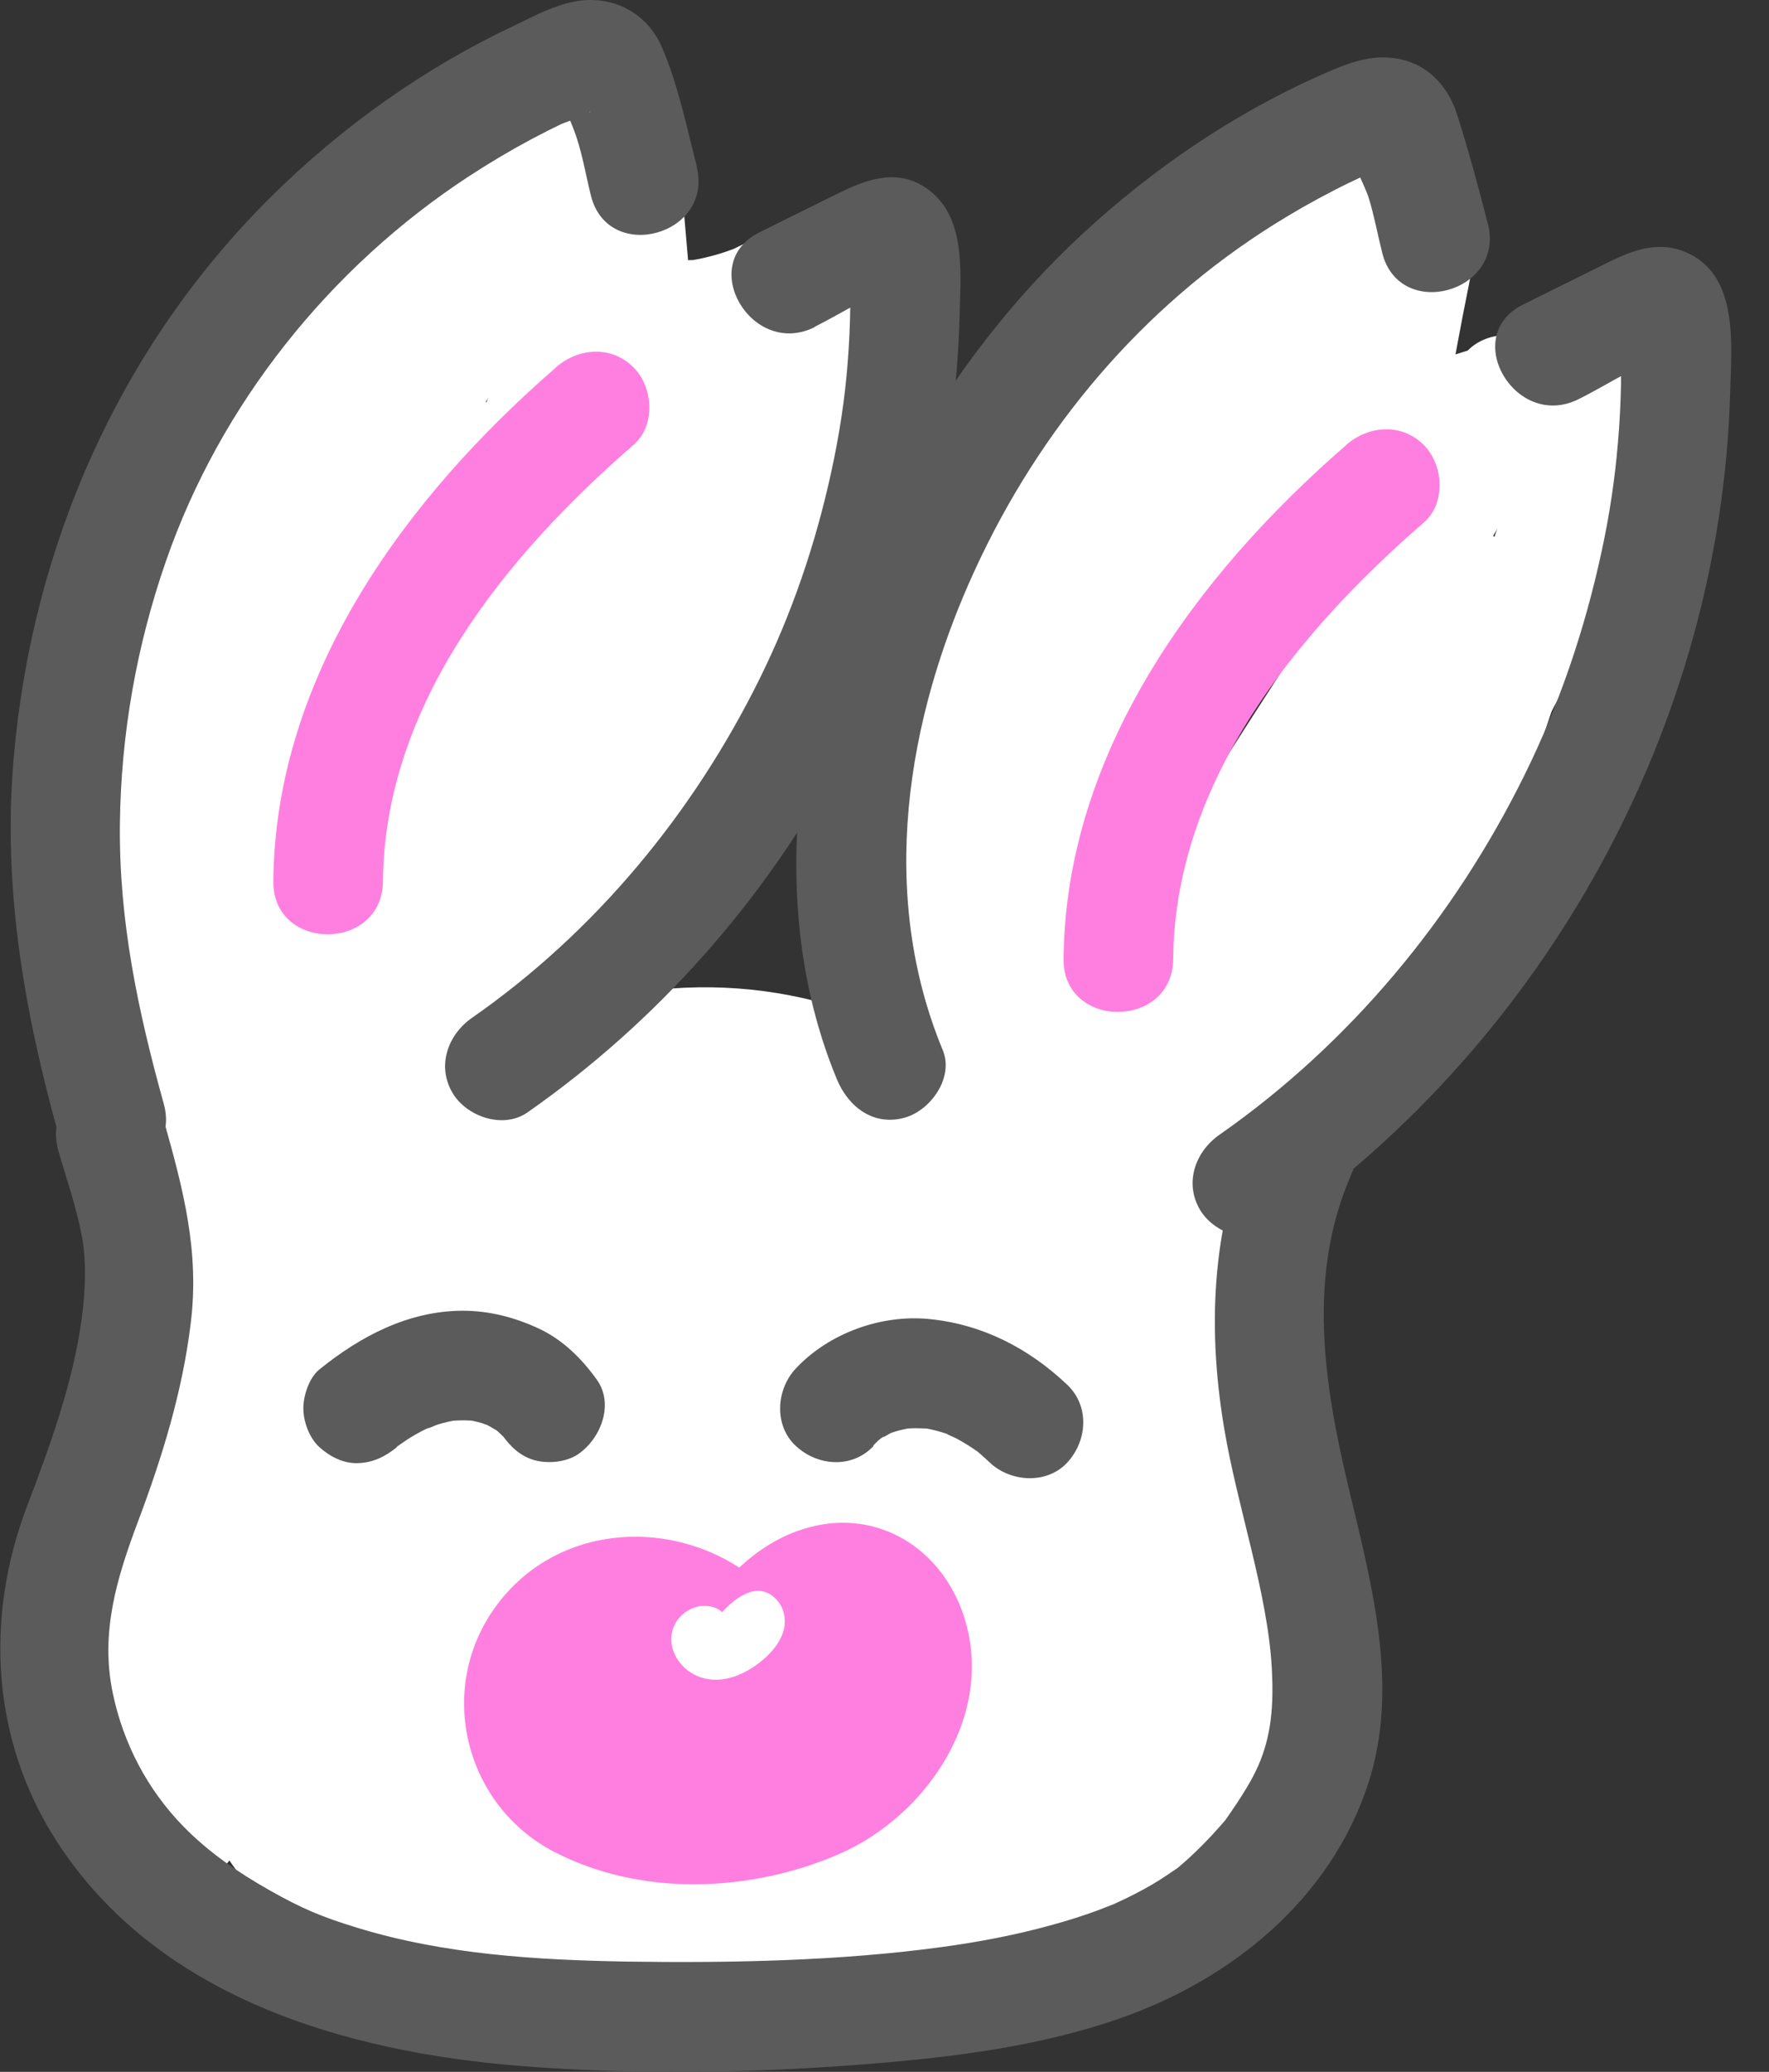 <svg width="41" height="48" viewBox="0 0 41 48" fill="none" xmlns="http://www.w3.org/2000/svg">
<rect x="0" y="0" width="41" height="48" fill="#333333" stroke="none"/>
<g clip-path="url(#clip0_216_611)">
<path d="M11.827 3.119C10.207 3.297 9.099 4.318 8.317 5.7C7.494 7.153 6.909 8.799 6.361 10.374C5.187 13.763 4.466 17.289 4.151 20.86L4.522 19.961L4.603 19.895L5.243 19.722C5.573 19.88 5.644 19.895 5.456 19.768L5.914 20.225L5.995 20.561L5.822 21.201L5.761 21.287L5.202 21.612L4.247 21.023C4.354 21.704 5.202 22.075 5.812 21.912C6.533 21.714 6.803 21.028 6.701 20.347C6.508 19.118 4.837 18.706 3.973 19.494C3.013 20.367 3.516 21.861 4.689 22.207C5.268 22.379 5.919 22.207 6.325 21.759C6.782 21.267 6.721 20.561 6.787 19.931C6.909 18.803 7.087 17.685 7.311 16.572C7.768 14.281 8.418 12.025 9.257 9.846C9.627 8.881 10.003 7.89 10.517 6.991C10.791 6.508 11.243 5.731 11.837 5.665C12.518 5.589 13.107 5.136 13.107 4.395C13.107 3.765 12.523 3.048 11.837 3.124L11.827 3.119Z" fill="white"/>
<path d="M12.909 4.415H12.986C13.407 4.446 13.89 4.166 14.083 3.79C14.276 3.414 14.378 3.028 14.22 2.637C13.992 2.068 13.611 1.758 12.996 1.702C12.132 1.631 11.309 2.454 10.679 2.952C10.049 3.45 9.455 3.983 8.896 4.557C7.793 5.69 6.818 6.965 6.005 8.322C4.349 11.086 3.353 14.215 3.074 17.421C2.916 19.255 3.043 21.099 3.394 22.908C3.526 23.584 4.329 23.965 4.959 23.797C5.66 23.604 5.98 22.908 5.848 22.232C5.177 18.818 5.634 15.216 6.97 12.015C7.626 10.445 8.515 8.921 9.592 7.6C10.669 6.28 11.98 4.827 13.489 4.064L12.848 4.237L12.996 4.247L11.771 3.313L11.807 3.399L11.934 2.418L11.888 2.505L12.986 1.875H12.909C11.279 1.773 11.284 4.313 12.909 4.41V4.415Z" fill="white"/>
<path d="M12.356 3.374C7.605 9.338 4.374 16.43 3.135 23.965C3.023 24.64 3.312 25.331 4.024 25.529C4.633 25.697 5.472 25.321 5.588 24.64C6.752 17.558 9.678 10.791 14.154 5.167C14.581 4.629 14.677 3.892 14.154 3.369C13.712 2.927 12.787 2.83 12.356 3.369V3.374Z" fill="white"/>
<path d="M8.962 5.777C7.26 4.151 5.268 6.869 4.623 8.266C3.765 10.115 3.236 12.152 2.82 14.144C1.941 18.346 1.814 22.735 3.074 26.876C3.546 28.435 6 27.77 5.522 26.2C4.527 22.923 4.466 19.448 5.03 16.085C5.314 14.393 5.736 12.727 6.254 11.091C6.457 10.445 6.671 9.805 6.981 9.201C7.133 8.906 7.301 8.611 7.509 8.352C7.626 8.21 7.788 8.093 7.895 7.946C8.108 7.651 8.276 7.966 7.631 7.814L7.072 7.489L7.163 7.575C8.347 8.703 10.146 6.909 8.962 5.777Z" fill="white"/>
<path d="M16.913 6.249C11.568 8.525 7.611 12.955 3.566 16.964C2.403 18.117 4.202 19.915 5.365 18.762C9.267 14.891 13.036 10.644 18.198 8.444C18.828 8.174 18.97 7.245 18.655 6.706C18.274 6.051 17.553 5.98 16.918 6.249H16.913Z" fill="white"/>
<path d="M12.94 4.806C10.943 10.212 8.952 15.617 6.955 21.023C6.716 21.668 7.219 22.415 7.844 22.588C8.555 22.781 9.17 22.349 9.409 21.699C11.406 16.293 13.397 10.888 15.394 5.482C15.633 4.837 15.13 4.09 14.505 3.917C13.793 3.724 13.179 4.156 12.94 4.806Z" fill="white"/>
<path d="M9.81 9.882C8.459 12.788 7.29 15.785 6.351 18.854C5.898 20.337 5.497 21.831 5.152 23.345C4.776 24.991 4.517 26.622 4.847 28.298C4.979 28.974 5.782 29.355 6.412 29.187C7.113 28.994 7.433 28.298 7.301 27.622C7.031 26.266 7.402 24.869 7.712 23.558C8.053 22.131 8.439 20.708 8.87 19.306C9.729 16.527 10.776 13.809 12 11.167C12.29 10.547 12.173 9.8 11.543 9.429C10.994 9.109 10.095 9.262 9.805 9.887L9.81 9.882Z" fill="white"/>
<path d="M20.012 7.052C19.534 6.148 18.386 6.142 17.66 6.722C17.02 7.23 16.451 7.86 15.897 8.454C14.799 9.638 13.783 10.903 12.859 12.229C11.009 14.881 9.572 17.802 8.55 20.866C8.032 22.42 10.481 23.086 10.999 21.541C11.832 19.047 12.98 16.679 14.408 14.469C15.094 13.412 15.836 12.396 16.649 11.431C17.075 10.923 17.522 10.425 17.985 9.943C18.229 9.689 18.473 9.44 18.721 9.196C18.818 9.099 18.935 9.008 19.026 8.901C19.301 8.581 18.904 8.83 19.118 8.8H18.442L18.533 8.83L17.776 8.246L17.822 8.332C18.589 9.775 20.779 8.495 20.017 7.052H20.012Z" fill="white"/>
<path d="M17.482 7.839C17.873 9.744 17.258 11.924 16.659 13.732C16.059 15.541 15.267 17.091 14.261 18.605C12.229 21.678 9.394 24.152 6.091 25.768C5.477 26.068 5.309 26.947 5.634 27.506C6 28.136 6.752 28.263 7.372 27.963C13.199 25.113 17.67 19.656 19.407 13.418C19.966 11.406 20.352 9.241 19.925 7.169C19.788 6.498 18.991 6.107 18.361 6.28C17.66 6.473 17.334 7.169 17.472 7.844L17.482 7.839Z" fill="white"/>
<path d="M15.373 9.826C12.975 11.711 11.634 14.611 10.201 17.223C8.52 20.286 6.838 23.345 5.157 26.408C4.369 27.841 6.564 29.126 7.351 27.689C8.992 24.701 10.633 21.709 12.274 18.722C13.646 16.222 14.881 13.423 17.172 11.619C17.71 11.192 17.614 10.268 17.172 9.821C16.638 9.287 15.917 9.394 15.373 9.821V9.826Z" fill="white"/>
<path d="M16.796 9.485C13.026 14.52 11.573 20.998 7.326 25.702H9.124L9.251 25.88V26.556L9.272 26.408C9.373 25.733 9.099 25.042 8.383 24.844C7.783 24.681 6.925 25.047 6.818 25.733C6.711 26.419 6.808 26.998 7.321 27.501C7.793 27.963 8.652 28.014 9.119 27.501C13.534 22.608 15.074 15.988 18.986 10.771C19.397 10.222 19.072 9.353 18.528 9.033C17.878 8.652 17.202 8.937 16.791 9.49L16.796 9.485Z" fill="white"/>
<path d="M11.853 10.974C9.622 14.215 8.027 17.893 7.179 21.729C7.031 22.4 7.382 23.101 8.068 23.294C8.703 23.467 9.48 23.081 9.633 22.405C10.44 18.757 11.934 15.333 14.053 12.254C14.444 11.69 14.159 10.847 13.595 10.517C12.965 10.151 12.249 10.405 11.858 10.974H11.853Z" fill="white"/>
<path d="M30.772 3.211C24.041 6.381 19.692 13.433 19.87 20.866C19.925 23.121 20.367 25.372 21.206 27.47C21.46 28.105 22.054 28.552 22.77 28.359C23.375 28.192 23.914 27.44 23.66 26.794C21.993 22.623 21.942 17.792 23.837 13.677C25.519 10.029 28.43 7.118 32.063 5.406C32.682 5.111 32.845 4.222 32.52 3.668C32.149 3.033 31.407 2.921 30.782 3.211H30.772Z" fill="white"/>
<path d="M29.812 4.745C26.865 8.373 24.346 12.33 22.41 16.588C20.474 20.845 19.097 25.58 20.367 30.219C20.799 31.794 23.248 31.123 22.816 29.543C21.699 25.448 23.06 21.175 24.793 17.457C26.525 13.738 28.898 9.877 31.605 6.539C32.037 6.005 32.124 5.264 31.605 4.74C31.158 4.293 30.244 4.207 29.807 4.74L29.812 4.745Z" fill="white"/>
<path d="M30.569 4.943L30.493 4.933L31.59 5.563L31.56 5.507L31.732 6.148L31.743 6.071L31.57 6.711L31.473 6.818L30.915 7.143L30.991 7.113H30.315L30.401 7.133L29.843 6.808L29.934 6.905L29.609 6.346C29.649 6.071 29.649 6.005 29.609 6.163C29.583 6.264 29.548 6.366 29.512 6.463C29.436 6.691 29.36 6.92 29.279 7.148C29.152 7.529 29.02 7.91 28.887 8.291C28.598 9.13 28.298 9.963 27.998 10.791C27.378 12.493 26.733 14.185 26.058 15.861C24.737 19.159 23.304 22.41 21.78 25.616C21.485 26.236 21.607 26.988 22.237 27.353C22.791 27.678 23.68 27.521 23.975 26.896C26.058 22.512 27.968 18.041 29.69 13.499C30.117 12.371 30.533 11.238 30.94 10.1C31.346 8.962 31.814 7.89 32.083 6.762C32.378 5.518 31.28 4.039 29.944 4.816C29.492 5.081 29.197 5.619 29.207 6.137C29.218 6.955 29.843 7.377 30.584 7.468C31.265 7.555 31.854 6.823 31.854 6.198C31.854 5.441 31.27 5.015 30.584 4.928L30.569 4.943Z" fill="white"/>
<path d="M29.832 5.792C25.748 12.701 22.628 20.174 20.601 27.937C20.19 29.522 22.638 30.193 23.05 28.613C25.026 21.048 28.044 13.804 32.027 7.072C32.86 5.66 30.666 4.384 29.832 5.792Z" fill="white"/>
<path d="M25.057 8.774C22.684 12.788 21.434 17.401 21.47 22.065C21.48 23.701 24.02 23.701 24.01 22.065C23.98 17.838 25.097 13.697 27.246 10.054C28.08 8.642 25.885 7.367 25.052 8.774H25.057Z" fill="white"/>
<path d="M30.798 7.062C30.996 7.809 31.158 8.561 31.29 9.318C31.321 9.495 31.351 9.673 31.377 9.856C31.392 9.948 31.402 10.034 31.417 10.125C31.392 9.943 31.428 10.227 31.433 10.258C31.483 10.689 31.524 11.116 31.585 11.548C31.793 13.037 32.581 14.576 34.161 14.962C34.806 15.12 35.568 14.759 35.726 14.073C35.883 13.387 35.528 12.681 34.837 12.508C34.77 12.493 34.71 12.478 34.644 12.457C34.796 12.523 34.806 12.528 34.679 12.462C34.623 12.432 34.567 12.391 34.511 12.356C34.638 12.452 34.649 12.452 34.542 12.356C34.496 12.31 34.45 12.259 34.405 12.208C34.486 12.32 34.501 12.341 34.45 12.264C34.395 12.163 34.328 12.061 34.273 11.96C34.217 11.838 34.217 11.838 34.273 11.96C34.242 11.883 34.217 11.802 34.196 11.721C34.151 11.563 34.115 11.401 34.085 11.233C34.075 11.182 34.024 10.832 34.059 11.075C34.039 10.908 34.024 10.74 34.003 10.578C33.846 9.16 33.607 7.758 33.241 6.381C33.074 5.741 32.327 5.284 31.677 5.492C31.026 5.7 30.61 6.366 30.788 7.057L30.798 7.062Z" fill="white"/>
<path d="M31.651 5.634C31.382 6.96 31.138 8.286 30.92 9.623C30.864 9.968 30.864 10.288 31.047 10.603C31.199 10.867 31.504 11.116 31.804 11.187C32.129 11.264 32.495 11.243 32.784 11.06C33.043 10.893 33.312 10.623 33.368 10.303C33.587 8.972 33.831 7.641 34.1 6.315C34.166 5.98 34.151 5.64 33.973 5.335C33.821 5.071 33.516 4.822 33.216 4.75C32.586 4.608 31.793 4.944 31.651 5.64V5.634Z" fill="white"/>
<path d="M33.373 10.959C34.786 10.578 36.168 10.105 37.514 9.541C37.834 9.409 38.088 9.272 38.271 8.957C38.428 8.683 38.5 8.281 38.398 7.976C38.296 7.672 38.108 7.372 37.814 7.22C37.519 7.067 37.143 6.96 36.833 7.093C35.487 7.656 34.105 8.129 32.693 8.51C32.053 8.683 31.595 9.424 31.804 10.075C32.012 10.725 32.677 11.147 33.368 10.964L33.373 10.959Z" fill="white"/>
<path d="M36.122 7.992C35.38 10.217 34.633 12.442 33.892 14.667L32.779 18.005C32.591 18.564 32.408 19.118 32.22 19.677C32.174 19.809 32.139 19.956 32.088 20.083C32.002 20.291 31.768 20.424 32.093 20.291C31.458 20.55 31.011 21.135 31.204 21.856C31.367 22.456 32.129 23.004 32.769 22.745C33.978 22.247 34.354 21.287 34.745 20.119L36.02 16.303L38.571 8.672C39.089 7.118 36.635 6.452 36.122 7.997V7.992Z" fill="white"/>
<path d="M35.995 9.18C35.319 12.356 33.932 15.277 32.088 17.944C31.174 19.27 30.142 20.51 29.045 21.688C28.506 22.268 27.948 22.831 27.373 23.38C27.074 23.665 26.774 23.949 26.469 24.224C26.317 24.361 26.164 24.498 26.012 24.635C25.936 24.701 25.859 24.772 25.783 24.838C25.58 24.996 25.575 25.016 25.763 24.899L26.743 25.026L26.667 24.965L27.252 25.722L27.231 25.626L26.906 26.86L26.962 26.799C28.039 25.58 26.251 23.776 25.163 25.001C24.076 26.225 25.443 27.988 26.891 27.186C27.704 26.738 28.44 25.87 29.106 25.235C30.589 23.817 31.966 22.293 33.221 20.667C35.69 17.467 37.605 13.814 38.454 9.841C38.794 8.246 36.346 7.565 36.005 9.165L35.995 9.18Z" fill="white"/>
<path d="M33.841 8.383C31.123 14.301 26.591 19.199 24.33 25.351C24.091 25.997 24.594 26.743 25.219 26.916C25.925 27.109 26.545 26.677 26.784 26.027C28.959 20.103 33.414 15.368 36.036 9.663C36.32 9.038 36.213 8.296 35.578 7.925C35.03 7.605 34.13 7.753 33.841 8.383Z" fill="white"/>
<path d="M33.099 13.057C29.929 16.496 27.287 20.398 25.311 24.635C25.021 25.255 25.138 26.002 25.768 26.373C26.317 26.693 27.216 26.54 27.506 25.916C29.39 21.866 31.87 18.132 34.898 14.85C36.005 13.651 34.212 11.848 33.099 13.052V13.057Z" fill="white"/>
<path d="M30.864 21.556C26.215 24.148 23.141 28.979 22.613 34.248C22.542 34.933 23.248 35.518 23.883 35.518C24.625 35.518 25.082 34.933 25.153 34.248C25.595 29.873 28.328 25.875 32.149 23.751C33.577 22.954 32.296 20.759 30.869 21.556H30.864Z" fill="white"/>
<path d="M15.282 29.401L15.252 29.36L14.261 28.075C13.687 27.455 13.006 27.018 12.219 26.764C11.025 26.261 9.338 25.941 8.083 26.444C7.021 26.87 6.025 27.221 5.213 28.105C4.466 28.918 3.826 29.893 3.561 30.97C2.891 33.775 4.024 36.625 6.478 38.144C7.468 38.754 8.743 39.13 9.912 39.063C10.633 39.023 11.365 38.876 12.071 38.749C12.625 38.652 13.179 38.566 13.738 38.484L12.051 38.713C15.399 38.266 18.777 38.215 22.13 38.571C23.649 38.728 25.585 37.748 26.622 36.711C27.724 35.609 28.552 33.8 28.481 32.22C28.41 30.64 27.866 28.872 26.622 27.729L25.336 26.738C24.346 26.164 23.279 25.875 22.13 25.87C17.477 25.382 12.818 25.727 8.225 26.586L9.912 26.357H9.78C10.847 26.652 11.919 26.942 12.986 27.231L12.889 27.17L15.805 34.344L15.82 34.278L11.385 38.713L11.451 38.688C9.058 37.717 6.671 36.742 4.278 35.771L4.308 35.812C4.71 36.554 5.253 37.148 5.944 37.595C6.559 38.154 7.275 38.535 8.103 38.733C9.622 39.15 11.649 38.962 12.996 38.093C14.342 37.224 15.546 35.919 15.912 34.298C16.278 32.677 16.283 30.732 15.272 29.406L15.282 29.401Z" fill="white"/>
<path d="M9.81 28.491C8.591 28.71 7.224 29.558 6.351 30.422C5.771 30.996 5.202 31.717 4.857 32.464C4.095 34.12 3.663 35.761 3.724 37.611C3.785 39.46 4.171 41.396 5.223 42.965C6.843 45.399 9.246 46.862 12.208 47.004C13.712 47.075 15.307 46.639 16.755 46.232C18.203 45.826 19.59 45.277 20.931 44.632C21.328 44.439 21.694 44.215 22.049 43.956C22.725 43.463 23.446 42.965 24.01 42.33C25.575 40.567 26.571 38.474 26.54 36.076C26.515 34.054 25.621 32.312 24.036 31.087C22.572 29.954 20.332 29.233 18.498 29.949C16.821 30.605 15.241 31.367 14.027 32.754C12.447 34.552 11.533 36.534 11.339 38.937C11.025 42.93 14.246 46.425 18 47.253C21.754 48.081 25.605 47.223 28.42 44.82C30.508 43.036 31.306 39.983 30.579 37.367C30.081 35.558 28.882 34.4 27.765 32.987L28.755 34.273C28.608 34.059 28.481 33.846 28.374 33.612L29.014 35.131C28.892 34.832 28.806 34.532 28.75 34.212L28.979 35.898C28.938 35.578 28.933 35.269 28.959 34.943L28.73 36.63C28.776 36.31 28.852 36.01 28.969 35.706L28.328 37.224C28.842 36.076 29.558 35.004 29.802 33.755C29.97 32.886 30.122 32.022 30.025 31.148C29.949 30.457 29.893 29.731 29.7 29.06C29.507 28.39 29.187 27.79 28.908 27.165L27.917 25.88L26.632 24.889C25.397 24.168 23.985 23.949 22.583 24.137C20.047 24.478 18.071 26.246 17.304 28.684C17.187 29.06 17.07 29.436 16.948 29.812C16.466 31.352 16.786 33.333 17.588 34.705C18.391 36.076 19.87 37.28 21.384 37.621C23.009 37.992 24.833 37.91 26.276 36.981C27.719 36.051 28.679 34.816 29.192 33.186C29.309 32.81 29.426 32.434 29.548 32.058C25.677 32.566 21.81 33.069 17.939 33.577L18.02 33.765L17.38 32.246C17.451 32.444 17.502 32.632 17.548 32.835L17.319 31.148C17.355 31.428 17.36 31.687 17.34 31.966L17.568 30.28C17.527 30.554 17.456 30.808 17.355 31.067L17.995 29.548C17.527 30.569 16.964 31.519 16.618 32.606C16.384 33.348 16.313 34.186 16.252 34.949C16.227 35.274 16.237 35.578 16.273 35.904C16.461 37.57 16.72 38.881 17.578 40.369C18.132 41.33 18.935 42.102 19.626 42.95L18.635 41.665C18.742 41.812 18.828 41.949 18.909 42.107L18.269 40.588C18.315 40.689 18.346 40.796 18.361 40.903L18.132 39.216C18.147 39.328 18.147 39.44 18.127 39.551L18.356 37.865L18.31 38.022L18.95 36.503C18.915 36.605 18.859 36.696 18.798 36.782L19.788 35.497C19.677 35.629 19.565 35.731 19.428 35.838L20.713 34.847C20.52 34.974 20.322 35.075 20.113 35.172L21.633 34.532C21.058 34.761 20.474 34.918 19.864 35.014L21.551 34.786C21.008 34.852 20.469 34.882 19.925 34.822L21.612 35.05C21.282 34.999 20.972 34.923 20.662 34.801L22.181 35.441C21.937 35.335 21.714 35.208 21.506 35.05L22.791 36.041C22.674 35.939 22.578 35.838 22.476 35.721L23.467 37.006C23.38 36.879 23.309 36.762 23.248 36.62L23.888 38.139C23.853 38.042 23.822 37.946 23.807 37.844L24.036 39.531C24.015 39.323 24.015 39.15 24.036 38.942L23.807 40.628C23.858 40.369 23.934 40.13 24.036 39.882L23.395 41.401C23.533 41.116 23.685 40.852 23.873 40.598L22.882 41.883C23.121 41.589 23.38 41.33 23.68 41.101L22.395 42.092C22.654 41.909 22.918 41.756 23.207 41.629L21.688 42.269L21.861 42.203L13.824 36.081C13.829 36.198 13.824 36.32 13.814 36.437L14.042 34.75C14.007 34.984 13.946 35.197 13.859 35.416L14.5 33.897C14.398 34.11 14.276 34.308 14.134 34.501L15.124 33.216C14.891 33.506 14.627 33.755 14.337 33.988L15.622 32.998C15.14 33.353 14.627 33.628 14.078 33.871L15.597 33.231C14.18 33.826 12.61 34.324 11.085 34.537L12.772 34.308C12.533 34.329 12.32 34.329 12.086 34.308L13.773 34.537C13.636 34.517 13.504 34.481 13.377 34.435L14.896 35.075C14.723 34.999 14.576 34.918 14.418 34.816L15.704 35.807C15.511 35.65 15.343 35.482 15.191 35.289L16.181 36.574C16.039 36.366 15.927 36.158 15.826 35.929L16.466 37.448C16.364 37.169 16.298 36.894 16.247 36.6L16.476 38.286C16.41 37.743 16.4 37.194 16.456 36.645L16.227 38.332C16.273 38.002 16.344 37.687 16.461 37.372L15.82 38.891C15.907 38.698 15.998 38.52 16.12 38.347L15.13 39.633C15.231 39.516 15.323 39.424 15.444 39.328L14.159 40.319C14.241 40.263 14.322 40.217 14.413 40.181L12.894 40.822C12.991 40.786 13.087 40.761 13.184 40.75C14.667 40.486 16.247 39.084 16.979 37.834C17.776 36.473 18.112 34.466 17.619 32.942C17.126 31.418 16.171 29.924 14.703 29.147L13.184 28.506C12.056 28.202 10.933 28.202 9.805 28.506L9.81 28.491Z" fill="white"/>
<path d="M6.036 24.595L5.492 24.417C4.959 24.244 4.334 24.528 4.059 25.001C3.272 26.352 3.231 27.871 3.312 29.39C3.353 30.163 3.419 30.945 3.333 31.712C3.246 32.479 2.992 33.252 2.728 33.978C2.185 35.472 1.316 36.95 1.372 38.586C1.428 40.222 2.261 41.685 3.216 42.981C3.622 43.529 4.318 43.809 4.953 43.438C5.497 43.118 5.817 42.254 5.411 41.7C4.689 40.72 3.826 39.551 3.912 38.266C3.958 37.585 4.268 36.92 4.522 36.29C4.806 35.599 5.091 34.913 5.329 34.207C5.797 32.804 5.954 31.387 5.878 29.914C5.817 28.71 5.614 27.368 6.249 26.281L4.816 26.865L5.36 27.043C6.92 27.546 7.585 25.092 6.036 24.595Z" fill="white"/>
<path d="M8.749 23.954C8.55 26.048 8.672 28.125 9.246 30.153C9.424 30.793 10.151 31.25 10.811 31.042C11.472 30.833 11.893 30.163 11.7 29.477C11.568 29.009 11.456 28.537 11.37 28.059C11.35 27.948 11.329 27.841 11.314 27.729C11.304 27.653 11.294 27.582 11.284 27.506C11.304 27.638 11.304 27.658 11.294 27.567C11.268 27.323 11.243 27.084 11.223 26.84C11.157 25.875 11.202 24.915 11.294 23.949C11.355 23.284 10.664 22.649 10.024 22.679C9.282 22.715 8.82 23.238 8.754 23.949L8.749 23.954Z" fill="white"/>
<path d="M13.29 4.679C13.397 5.888 13.499 7.103 13.605 8.312C13.636 8.652 13.727 8.962 13.976 9.211C14.195 9.429 14.56 9.597 14.876 9.582C15.191 9.567 15.546 9.46 15.775 9.211C15.993 8.977 16.176 8.647 16.146 8.312C16.039 7.103 15.937 5.888 15.831 4.679C15.8 4.339 15.709 4.029 15.46 3.78C15.241 3.562 14.876 3.394 14.56 3.409C14.246 3.424 13.89 3.531 13.661 3.78C13.443 4.014 13.26 4.344 13.29 4.679Z" fill="white"/>
<path d="M16.075 8.566C16.491 8.52 16.908 8.459 17.309 8.342C17.71 8.225 18.091 8.063 18.462 7.875C18.61 7.794 18.732 7.687 18.818 7.55C18.93 7.428 19.006 7.285 19.047 7.118C19.097 6.95 19.108 6.783 19.067 6.61C19.057 6.442 19.011 6.285 18.915 6.137C18.742 5.868 18.478 5.629 18.157 5.553L17.822 5.507C17.594 5.507 17.38 5.568 17.182 5.68C17.07 5.736 16.953 5.792 16.837 5.838L17.141 5.711C16.735 5.883 16.303 5.995 15.866 6.056L16.201 6.01C16.161 6.015 16.12 6.02 16.075 6.026C15.902 6.02 15.734 6.056 15.587 6.137C15.429 6.188 15.292 6.274 15.18 6.401C15.058 6.518 14.967 6.65 14.916 6.808C14.835 6.96 14.799 7.123 14.804 7.296C14.82 7.626 14.926 7.966 15.175 8.195L15.434 8.393C15.633 8.51 15.846 8.566 16.075 8.566Z" fill="white"/>
<path d="M9.455 25.402C10.024 27.221 10.74 29.091 12.432 30.158C12.996 30.513 13.854 30.295 14.169 29.7C14.5 29.075 14.317 28.344 13.712 27.963C13.611 27.902 13.514 27.831 13.422 27.76L13.682 27.958C13.407 27.739 13.163 27.49 12.95 27.216L13.148 27.475C12.813 27.028 12.559 26.535 12.34 26.022L12.467 26.327C12.249 25.804 12.076 25.27 11.909 24.727C11.71 24.091 11.014 23.624 10.344 23.837C9.673 24.051 9.246 24.721 9.455 25.402Z" fill="white"/>
<path d="M13.6 27.378C13.738 27.318 13.748 27.312 13.626 27.363C13.702 27.333 13.773 27.307 13.849 27.277C13.981 27.231 14.114 27.186 14.246 27.145C14.53 27.058 14.82 26.982 15.114 26.926C15.231 26.906 15.348 26.886 15.465 26.865C15.191 26.906 15.673 26.845 15.719 26.845C15.998 26.825 16.278 26.815 16.552 26.82C16.826 26.825 17.111 26.845 17.385 26.876C17.111 26.845 17.588 26.911 17.639 26.921C17.756 26.942 17.873 26.967 17.99 26.997C18.259 27.064 18.528 27.14 18.793 27.231C18.833 27.247 19.275 27.414 19.047 27.318C19.194 27.378 19.336 27.45 19.478 27.521C20.073 27.816 20.881 27.699 21.216 27.064C21.521 26.489 21.394 25.641 20.759 25.326C18.081 24 15.033 23.97 12.31 25.179C11.7 25.448 11.512 26.383 11.853 26.916C12.259 27.546 12.94 27.663 13.59 27.373L13.6 27.378Z" fill="white"/>
<path d="M30.594 7.733C29.451 8.708 28.623 10.1 28.288 11.558C28.212 11.888 28.242 12.239 28.415 12.539C28.567 12.803 28.872 13.052 29.172 13.123C29.817 13.27 30.574 12.93 30.737 12.234C30.813 11.893 30.92 11.558 31.057 11.233L30.93 11.538C31.138 11.055 31.402 10.598 31.722 10.181L31.524 10.441C31.783 10.11 32.073 9.805 32.393 9.531C32.627 9.328 32.764 8.932 32.764 8.632C32.764 8.332 32.627 7.946 32.393 7.733C32.159 7.519 31.834 7.347 31.494 7.362C31.153 7.377 30.864 7.504 30.594 7.733Z" fill="white"/>
<path d="M13.26 26.007C13.402 25.946 13.422 25.936 13.326 25.976C13.407 25.946 13.494 25.91 13.575 25.88C13.743 25.819 13.91 25.763 14.083 25.712C14.383 25.626 14.688 25.555 14.992 25.499C15.079 25.484 15.165 25.468 15.257 25.453C15.14 25.468 15.16 25.468 15.318 25.448C15.495 25.433 15.673 25.418 15.851 25.407C16.161 25.392 16.476 25.392 16.786 25.407C17.34 25.438 17.863 25.519 18.549 25.722C19.235 25.926 19.56 26.073 20.2 26.444C20.774 26.779 21.617 26.596 21.937 25.987C22.257 25.377 22.095 24.605 21.48 24.249C18.574 22.557 15.038 22.445 11.985 23.802C11.36 24.081 11.213 24.996 11.527 25.54C11.903 26.185 12.635 26.276 13.265 25.997L13.26 26.007Z" fill="white"/>
<path d="M34.481 5.177C34.263 4.319 34.034 3.475 33.765 2.632C33.566 2.027 33.135 1.534 32.5 1.382C31.778 1.209 31.148 1.499 30.503 1.788C28.522 2.683 26.698 3.932 25.102 5.406C21.851 8.413 19.539 12.6 18.742 16.964C18.254 19.651 18.34 22.456 19.397 25.006C19.661 25.641 20.241 26.093 20.962 25.895C21.561 25.733 22.115 24.971 21.851 24.33C20.352 20.718 20.997 16.679 22.593 13.209C24.102 9.927 26.464 7.118 29.533 5.197C29.98 4.918 30.432 4.659 30.899 4.42C31.133 4.298 31.367 4.186 31.605 4.075C31.692 4.034 31.799 4.004 31.875 3.953C31.915 3.932 31.956 3.917 31.997 3.902C32.291 3.8 32.073 3.628 31.341 3.384C31.296 3.749 31.621 4.252 31.727 4.598C31.854 5.015 31.931 5.441 32.037 5.863C32.439 7.448 34.887 6.777 34.486 5.187L34.481 5.177Z" fill="#5B5B5B"/>
<path d="M1.346 26.637C1.534 27.297 1.768 27.953 1.895 28.628C2.012 29.253 1.976 29.914 1.895 30.544C1.692 32.037 1.163 33.485 0.63 34.888C-0.356 37.468 -0.203 40.308 1.316 42.661C3.648 46.273 8.002 47.538 12.056 47.863C14.748 48.076 17.497 48.031 20.19 47.812C22.125 47.655 24.102 47.406 25.941 46.766C28.542 45.861 30.833 44.007 31.712 41.319C32.454 39.048 31.768 36.625 31.24 34.395C30.676 32.012 30.3 29.543 31.316 27.216C31.59 26.586 31.499 25.855 30.859 25.479C30.32 25.163 29.395 25.301 29.121 25.936C28.11 28.247 27.958 30.595 28.369 33.069C28.679 34.933 29.375 36.864 29.477 38.652C29.522 39.485 29.472 40.202 29.162 40.908C29.025 41.218 28.842 41.512 28.654 41.797C28.588 41.893 28.522 41.99 28.456 42.087C28.237 42.396 28.532 42.015 28.369 42.203C28.039 42.584 27.699 42.935 27.312 43.26C27.17 43.377 27.485 43.148 27.226 43.321C27.114 43.397 27.003 43.473 26.891 43.545C26.637 43.707 26.367 43.849 26.098 43.981C26.027 44.017 25.666 44.18 25.778 44.129C25.875 44.088 25.494 44.241 25.422 44.266C25.087 44.388 24.747 44.495 24.401 44.591C23.558 44.825 22.689 44.992 21.82 45.109C19.473 45.429 16.953 45.48 14.545 45.445C12.442 45.409 10.308 45.282 8.281 44.662C7.453 44.408 7.006 44.22 6.259 43.799C5.512 43.377 4.832 42.91 4.237 42.3C3.414 41.451 2.86 40.395 2.616 39.236C2.317 37.824 2.708 36.554 3.201 35.243C3.76 33.755 4.227 32.246 4.42 30.661C4.628 28.994 4.247 27.556 3.8 25.971C3.353 24.386 0.904 25.067 1.351 26.647L1.346 26.637Z" fill="#5B5B5B"/>
<path d="M16.151 3.861C15.917 2.942 15.719 1.976 15.343 1.097C15.063 0.442 14.464 0.02 13.738 0C13.092 -0.02 12.467 0.33 11.903 0.6C9.826 1.58 7.905 2.947 6.274 4.567C2.759 8.053 0.737 12.671 0.315 17.584C0.061 20.556 0.554 23.395 1.346 26.246C1.783 27.821 4.237 27.15 3.795 25.57C3.196 23.416 2.754 21.328 2.779 19.082C2.804 17.009 3.165 14.957 3.846 13.001C5.106 9.363 7.651 6.188 10.867 4.085C11.335 3.78 11.812 3.495 12.305 3.231C12.539 3.109 12.772 2.987 13.006 2.876C13.092 2.835 13.646 2.657 13.692 2.566C13.565 2.83 13.107 1.682 13.021 2.129C13.006 2.22 13.077 2.393 13.107 2.49C13.179 2.728 13.29 2.957 13.367 3.196C13.509 3.633 13.585 4.09 13.697 4.537C14.098 6.122 16.547 5.451 16.146 3.861H16.151Z" fill="#5B5B5B"/>
<path d="M36.589 9.246C37.26 8.916 38.068 8.367 38.759 8.2H38.083L38.058 8.185L37.6 7.727C37.55 7.478 37.539 7.483 37.56 7.738C37.56 7.865 37.57 7.997 37.57 8.124C37.57 8.383 37.57 8.642 37.57 8.901C37.56 9.353 37.539 9.805 37.499 10.252C37.428 11.106 37.301 11.949 37.118 12.787C36.732 14.576 36.142 16.323 35.329 17.964C33.699 21.267 31.29 24.173 28.268 26.286C27.704 26.677 27.445 27.399 27.81 28.024C28.136 28.578 28.984 28.872 29.548 28.481C35.843 24.091 39.882 16.791 40.1 9.094C40.13 7.981 40.308 6.356 39.058 5.837C38.373 5.553 37.748 5.837 37.133 6.147L35.299 7.057C33.836 7.783 35.121 9.973 36.579 9.251L36.589 9.246Z" fill="#5B5B5B"/>
<path d="M18.884 7.57C19.509 7.26 20.317 6.732 20.916 6.59H20.241L20.2 6.569L19.743 6.112C19.687 5.838 19.672 5.833 19.697 6.097C19.697 6.224 19.702 6.356 19.707 6.483C19.707 6.676 19.707 6.869 19.707 7.062C19.702 7.514 19.682 7.961 19.646 8.413C19.58 9.262 19.448 10.105 19.265 10.938C18.904 12.595 18.356 14.21 17.604 15.729C16.064 18.844 13.799 21.587 10.943 23.578C10.379 23.97 10.12 24.691 10.486 25.316C10.811 25.87 11.66 26.165 12.223 25.773C18.229 21.582 22.075 14.607 22.242 7.26C22.268 6.234 22.395 4.893 21.363 4.293C20.708 3.912 20.022 4.186 19.412 4.486C18.803 4.786 18.203 5.086 17.599 5.385C16.136 6.112 17.421 8.302 18.879 7.58L18.884 7.57Z" fill="#5B5B5B"/>
<path d="M12.884 8.515C9.409 11.528 6.376 15.638 6.335 20.418C6.32 22.054 8.86 22.054 8.876 20.418C8.911 16.313 11.726 12.874 14.682 10.308C15.201 9.861 15.145 8.972 14.682 8.51C14.169 7.997 13.407 8.058 12.884 8.51V8.515Z" fill="#FF7FE0"/>
<path d="M31.199 10.313C27.724 13.326 24.691 17.436 24.65 22.217C24.635 23.853 27.175 23.853 27.191 22.217C27.226 18.112 30.041 14.672 32.998 12.107C33.516 11.66 33.46 10.771 32.998 10.308C32.484 9.795 31.722 9.856 31.199 10.308V10.313Z" fill="#FF7FE0"/>
<path d="M9.185 33.526C9.287 33.445 9.262 33.465 9.104 33.587C9.145 33.556 9.185 33.526 9.221 33.501C9.282 33.46 9.343 33.414 9.404 33.374C9.556 33.272 9.719 33.181 9.887 33.099C9.917 33.084 9.953 33.069 9.988 33.053C10.11 32.998 10.08 33.013 9.887 33.094C9.963 33.089 10.054 33.033 10.13 33.008C10.303 32.952 10.481 32.916 10.664 32.886L10.329 32.932C10.578 32.901 10.826 32.896 11.075 32.926L10.74 32.881C10.893 32.901 11.045 32.932 11.192 32.977C11.253 32.998 11.314 33.023 11.38 33.043C11.02 32.932 11.243 32.982 11.345 33.043C11.411 33.079 11.477 33.12 11.543 33.16C11.731 33.272 11.324 32.957 11.492 33.12C11.538 33.165 11.588 33.206 11.634 33.252C11.665 33.282 11.695 33.313 11.721 33.348C11.594 33.175 11.563 33.14 11.639 33.247C11.837 33.521 12.061 33.739 12.396 33.831C12.701 33.912 13.107 33.877 13.377 33.704C13.91 33.358 14.246 32.545 13.834 31.966C13.478 31.468 13.041 31.037 12.483 30.777C11.924 30.518 11.339 30.366 10.72 30.366C9.465 30.371 8.357 30.955 7.402 31.727C7.163 31.921 7.031 32.332 7.031 32.627C7.031 32.937 7.168 33.313 7.402 33.526C7.636 33.739 7.961 33.912 8.301 33.897C8.657 33.882 8.921 33.749 9.201 33.526H9.185Z" fill="#5B5B5B"/>
<path d="M20.235 33.495C20.281 33.445 20.327 33.399 20.378 33.353C20.474 33.267 20.601 33.236 20.332 33.384C20.449 33.318 20.561 33.242 20.683 33.181C20.886 33.079 20.398 33.272 20.627 33.206C20.693 33.186 20.754 33.16 20.82 33.145C20.952 33.109 21.084 33.084 21.221 33.064L20.886 33.109C21.135 33.079 21.384 33.084 21.638 33.109L21.302 33.064C21.495 33.094 21.688 33.135 21.876 33.196C21.922 33.211 21.968 33.226 22.014 33.247C22.141 33.297 22.105 33.282 21.917 33.201C21.993 33.257 22.1 33.287 22.181 33.333C22.359 33.429 22.522 33.536 22.684 33.648C22.791 33.729 22.765 33.709 22.603 33.587C22.643 33.617 22.679 33.648 22.72 33.684C22.796 33.749 22.867 33.816 22.938 33.882C23.421 34.339 24.264 34.395 24.737 33.882C25.209 33.368 25.25 32.571 24.737 32.083C23.843 31.235 22.77 30.681 21.541 30.559C20.428 30.447 19.214 30.884 18.447 31.702C17.99 32.185 17.929 33.023 18.447 33.501C18.965 33.978 19.758 34.019 20.246 33.501L20.235 33.495Z" fill="#5B5B5B"/>
<path d="M17.766 36.813C15.958 35.106 12.955 35.162 11.467 37.25C10.105 39.155 10.776 41.827 12.838 42.899C14.901 43.971 17.441 43.819 19.433 42.96C21.531 42.056 23.152 39.607 22.288 37.296C21.714 35.766 20.21 34.918 18.61 35.426C17.299 35.843 16.461 36.96 15.765 38.083C15.404 38.667 15.638 39.48 16.222 39.821C16.806 40.161 17.599 39.948 17.959 39.363C18.051 39.216 18.142 39.064 18.244 38.916C18.305 38.825 18.366 38.733 18.432 38.642C18.559 38.464 18.335 38.754 18.473 38.581C18.727 38.266 18.899 38.093 19.123 37.961C19.102 37.971 19.463 37.804 19.316 37.855C19.194 37.9 19.443 37.824 19.468 37.819C19.672 37.768 19.306 37.819 19.514 37.819C19.544 37.819 19.809 37.829 19.661 37.819C19.504 37.809 19.834 37.895 19.702 37.829C19.57 37.763 19.834 37.946 19.753 37.86C19.672 37.773 19.875 38.048 19.793 37.926C19.814 37.956 19.946 38.246 19.9 38.124C19.854 37.997 19.986 38.545 19.966 38.383C19.946 38.22 19.966 38.479 19.966 38.515C19.966 38.596 19.966 38.678 19.966 38.759C19.956 38.977 20.047 38.484 19.956 38.845C19.936 38.926 19.92 39.003 19.895 39.084C19.87 39.165 19.844 39.242 19.819 39.318C19.875 39.15 19.804 39.348 19.773 39.414C19.697 39.562 19.61 39.704 19.514 39.841C19.387 40.019 19.707 39.658 19.443 39.927C19.382 39.988 19.331 40.049 19.27 40.105C19.057 40.313 18.772 40.486 18.406 40.664C18.254 40.735 18.31 40.71 18.066 40.791C17.888 40.847 17.71 40.898 17.527 40.938C17.436 40.959 17.345 40.974 17.253 40.994C17.238 40.994 17.009 41.035 17.172 41.014C16.938 41.05 16.704 41.06 16.471 41.07C16.13 41.086 15.79 41.081 15.45 41.055C15.368 41.05 15.287 41.04 15.206 41.03C15.429 41.055 15.226 41.03 15.18 41.025C14.982 40.984 14.784 40.949 14.591 40.893C14.515 40.872 14.134 40.735 14.337 40.822C14.195 40.761 14.058 40.689 13.925 40.608C13.859 40.568 13.793 40.527 13.732 40.481C13.91 40.608 13.753 40.496 13.722 40.466C13.671 40.415 13.616 40.354 13.56 40.303C13.372 40.126 13.595 40.41 13.478 40.197C13.438 40.13 13.397 40.065 13.362 39.993C13.458 40.181 13.372 40.034 13.362 39.978C13.341 39.902 13.285 39.495 13.301 39.755C13.301 39.678 13.29 39.602 13.296 39.526C13.296 39.526 13.331 39.165 13.301 39.348C13.275 39.506 13.321 39.267 13.331 39.231C13.357 39.14 13.382 39.043 13.417 38.952C13.346 39.155 13.402 38.982 13.428 38.937C13.483 38.835 13.539 38.739 13.605 38.637C13.58 38.683 13.448 38.8 13.621 38.622C13.702 38.535 13.778 38.454 13.87 38.378C13.666 38.556 14.169 38.215 14.068 38.261C13.941 38.322 14.169 38.225 14.2 38.215C14.296 38.185 14.398 38.159 14.495 38.139C14.266 38.19 14.515 38.139 14.581 38.134C14.682 38.129 14.784 38.134 14.886 38.134C15.124 38.134 14.982 38.139 14.916 38.134C15.038 38.154 15.16 38.185 15.277 38.215C15.556 38.297 15.775 38.423 15.983 38.622C16.481 39.094 17.284 39.114 17.782 38.622C18.279 38.129 18.285 37.296 17.782 36.823L17.766 36.813Z" fill="#FF7FE0"/>
<path d="M18.544 37.128C17.715 37.438 17.014 37.961 16.562 38.733C16.044 39.612 15.8 40.892 16.715 41.599C17.817 42.452 18.915 41.284 19.656 40.532C20.291 39.887 20.865 39.191 21.404 38.464C21.668 38.114 21.612 37.539 21.404 37.184C21.165 36.772 20.764 36.594 20.306 36.554C18.97 36.442 17.614 36.859 16.542 37.651C15.47 38.444 14.301 39.561 14.439 41.02C14.484 41.538 14.718 41.97 15.221 42.178C15.683 42.371 16.247 42.279 16.608 41.914C17.238 41.279 17.705 40.501 17.959 39.643C18.274 38.581 18.346 37.092 17.009 36.732C15.033 36.198 13.214 37.895 12.544 39.587C12.361 40.049 12.635 40.644 13.001 40.923C13.367 41.202 13.997 41.309 14.413 41.025C15.318 40.4 15.968 39.384 15.917 38.246C15.871 37.306 15.053 36.544 14.088 36.803C13.478 36.965 13.006 37.514 12.645 38.007C12.03 38.855 11.619 40.136 12.132 41.126C12.427 41.695 13.006 42.046 13.646 42.025C14.342 42 14.906 41.507 15.191 40.892C15.475 40.278 15.384 39.495 14.733 39.155C14.174 38.86 13.29 38.967 12.996 39.612C12.955 39.709 12.742 39.973 12.96 39.734C13.407 39.394 13.783 39.389 14.093 39.724C14.271 39.785 14.383 39.902 14.428 40.069C14.444 40.263 14.449 40.288 14.439 40.146C14.444 40.034 14.439 40.029 14.434 40.13C14.408 40.329 14.5 39.917 14.51 39.876C14.571 39.607 14.428 39.988 14.55 39.765C14.621 39.633 14.693 39.505 14.779 39.379C14.657 39.556 14.809 39.348 14.86 39.292C14.911 39.236 14.967 39.185 15.018 39.135C15.191 38.992 15.124 39.028 14.809 39.241H14.134L14.205 39.267L13.646 38.942C13.463 38.281 13.377 38.114 13.377 38.439C13.402 38.276 13.402 38.266 13.377 38.413C13.362 38.479 13.341 38.55 13.316 38.617C13.372 38.495 13.377 38.474 13.336 38.556C13.301 38.611 13.082 38.896 13.27 38.693C13.224 38.743 12.899 39.003 13.133 38.84L14.998 40.273C14.886 40.552 15.038 40.207 15.069 40.151C15.13 40.044 15.201 39.943 15.267 39.841C15.119 40.069 15.297 39.816 15.333 39.775C15.404 39.699 15.485 39.627 15.556 39.556C15.668 39.465 15.663 39.465 15.546 39.556C15.602 39.516 15.658 39.475 15.719 39.44C15.805 39.384 15.902 39.333 15.993 39.282C16.252 39.14 15.78 39.323 16.115 39.236C16.196 39.211 16.278 39.191 16.359 39.175C16.247 39.191 16.237 39.196 16.334 39.191C16.425 39.191 16.415 39.191 16.303 39.18C15.851 38.22 15.627 37.971 15.633 38.439L15.622 38.55C15.648 38.398 15.648 38.398 15.622 38.545C15.572 38.784 15.5 39.013 15.429 39.246C15.399 39.333 15.404 39.318 15.45 39.201C15.419 39.267 15.384 39.338 15.353 39.404C15.302 39.505 15.246 39.602 15.185 39.694C15.145 39.755 14.987 39.973 15.124 39.8C15.033 39.917 14.931 40.024 14.825 40.13L16.994 41.03C16.989 40.948 17.02 40.669 16.964 40.923C16.974 40.867 17.096 40.588 16.979 40.806C17.02 40.725 17.085 40.644 17.121 40.557C17.172 40.445 17.025 40.649 17.167 40.491C17.324 40.318 17.492 40.151 17.67 39.998C17.69 39.978 17.929 39.78 17.827 39.866C17.751 39.927 18.005 39.739 18.046 39.714C18.234 39.587 18.427 39.48 18.625 39.373C18.854 39.246 18.493 39.399 18.772 39.302C18.874 39.267 18.975 39.231 19.077 39.201C19.179 39.17 19.285 39.15 19.387 39.124C19.753 39.038 19.179 39.124 19.56 39.099C19.819 39.079 20.073 39.084 20.332 39.104L19.235 37.194C19.184 37.265 19.133 37.331 19.077 37.402C19.143 37.316 19.133 37.331 19.036 37.448C18.955 37.55 18.874 37.646 18.793 37.748C18.599 37.976 18.401 38.205 18.193 38.423C17.985 38.642 17.776 38.855 17.558 39.063C17.467 39.155 17.37 39.241 17.273 39.328C17.212 39.384 17.146 39.445 17.08 39.501C16.898 39.653 16.959 39.622 17.258 39.409H17.934L17.837 39.389L18.396 39.714C18.605 39.927 18.686 40.156 18.63 40.405C18.61 40.511 18.615 40.506 18.635 40.379C18.655 40.298 18.686 40.217 18.706 40.136C18.737 39.998 18.599 40.313 18.721 40.115C18.772 40.029 18.823 39.943 18.879 39.856C18.788 39.998 18.818 39.932 18.909 39.841C18.97 39.78 19.031 39.724 19.092 39.668C18.894 39.856 19.108 39.668 19.169 39.633C19.23 39.597 19.509 39.49 19.235 39.592C19.854 39.358 20.347 38.723 20.124 38.027C19.925 37.423 19.23 36.889 18.559 37.138L18.544 37.128Z" fill="#FF7FE0"/>
<path d="M16.801 37.448C16.694 37.209 16.339 37.164 16.115 37.235C15.892 37.306 15.699 37.474 15.612 37.697C15.419 38.19 15.775 38.708 16.242 38.86C16.755 39.028 17.279 38.789 17.67 38.464C17.868 38.297 18.046 38.098 18.137 37.849C18.234 37.59 18.198 37.275 18.005 37.067C17.507 36.518 16.847 37.169 16.542 37.59C16.461 37.702 16.522 37.875 16.633 37.936C16.76 38.012 16.898 37.956 16.979 37.844C17.075 37.712 17.192 37.595 17.319 37.494C17.375 37.448 17.431 37.413 17.492 37.377C17.533 37.357 17.558 37.362 17.583 37.377C17.619 37.397 17.649 37.428 17.665 37.463C17.69 37.524 17.685 37.59 17.665 37.656C17.629 37.799 17.527 37.91 17.421 38.007C17.207 38.21 16.928 38.403 16.628 38.413C16.491 38.413 16.349 38.388 16.232 38.302C16.146 38.241 16.085 38.134 16.064 38.012C16.064 38.037 16.064 38.017 16.064 38.012C16.064 37.987 16.064 37.966 16.064 37.941C16.064 37.951 16.054 37.976 16.064 37.926C16.064 37.905 16.075 37.89 16.08 37.87C16.069 37.89 16.11 37.824 16.1 37.834C16.115 37.814 16.161 37.773 16.161 37.773C16.151 37.783 16.247 37.733 16.212 37.743C16.227 37.738 16.308 37.717 16.268 37.722C16.288 37.722 16.364 37.727 16.328 37.722C16.395 37.738 16.364 37.748 16.349 37.717C16.405 37.844 16.588 37.87 16.694 37.809C16.821 37.733 16.842 37.585 16.786 37.463L16.801 37.448Z" fill="white"/>
<path d="M17.223 37.433L16.786 37.865C16.603 38.048 16.786 38.352 17.035 38.291C17.319 38.22 17.568 38.027 17.715 37.773C17.766 37.682 17.756 37.57 17.695 37.489C17.639 37.413 17.522 37.362 17.426 37.397C17.121 37.509 16.847 37.687 16.623 37.926C16.496 38.063 16.542 38.302 16.735 38.352C17.101 38.439 17.395 38.073 17.553 37.794C17.594 37.722 17.624 37.651 17.654 37.575C17.715 37.423 17.634 37.25 17.472 37.204C17.299 37.159 17.152 37.255 17.02 37.357C16.781 37.54 16.572 37.753 16.415 38.007C16.344 38.119 16.257 38.261 16.232 38.393C16.207 38.525 16.257 38.662 16.379 38.728C16.501 38.794 16.623 38.759 16.735 38.693C17.02 38.53 17.263 38.276 17.411 37.982C17.467 37.87 17.446 37.763 17.37 37.672C17.187 37.458 16.887 37.575 16.689 37.687C16.511 37.788 16.349 37.926 16.212 38.083L16.613 38.393C16.684 38.276 16.745 38.149 16.74 38.007C16.74 37.844 16.638 37.682 16.486 37.621C16.334 37.56 16.151 37.596 16.039 37.722C15.927 37.849 15.907 38.002 15.922 38.164C15.932 38.256 15.963 38.337 16.049 38.383C16.136 38.429 16.222 38.424 16.303 38.383C16.4 38.332 16.486 38.266 16.562 38.185C16.654 38.088 16.664 37.921 16.562 37.824C16.461 37.728 16.298 37.722 16.201 37.824C16.186 37.839 16.171 37.855 16.156 37.87C16.156 37.87 16.105 37.91 16.13 37.89C16.156 37.87 16.1 37.905 16.1 37.905C16.08 37.916 16.064 37.926 16.044 37.936L16.425 38.154C16.425 38.124 16.425 38.093 16.42 38.063C16.42 38.038 16.42 38.038 16.42 38.063C16.42 38.053 16.42 38.027 16.43 38.017C16.42 38.027 16.415 38.053 16.405 38.063C16.425 38.038 16.41 38.058 16.395 38.063C16.354 38.088 16.293 38.083 16.257 38.053C16.252 38.048 16.222 38.007 16.232 38.027C16.247 38.058 16.222 37.982 16.232 38.017C16.242 38.053 16.232 37.966 16.232 38.002C16.232 38.032 16.247 37.961 16.232 37.997C16.232 38.012 16.222 38.022 16.222 38.038C16.242 38.007 16.212 38.068 16.222 38.038C16.201 38.068 16.191 38.093 16.171 38.124C16.105 38.23 16.141 38.378 16.237 38.454C16.334 38.53 16.491 38.53 16.572 38.434C16.623 38.378 16.674 38.322 16.73 38.271C16.745 38.261 16.755 38.246 16.77 38.236C16.77 38.236 16.821 38.195 16.796 38.215C16.77 38.236 16.816 38.2 16.821 38.195C16.837 38.185 16.857 38.17 16.872 38.159C16.933 38.119 16.994 38.088 17.06 38.053C17.121 38.022 17.014 38.063 17.07 38.053C17.08 38.053 17.131 38.043 17.091 38.048C17.07 38.048 17.07 38.048 17.085 38.048C17.106 38.048 17.096 38.048 17.06 38.043C17.045 38.043 16.984 37.987 17.014 38.022L16.974 37.712C16.938 37.778 16.903 37.844 16.857 37.905C16.857 37.91 16.811 37.966 16.847 37.921C16.837 37.936 16.826 37.946 16.816 37.961C16.791 37.992 16.765 38.017 16.74 38.043C16.715 38.068 16.689 38.088 16.664 38.114C16.649 38.129 16.633 38.139 16.618 38.154C16.654 38.124 16.618 38.154 16.603 38.164C16.578 38.185 16.547 38.205 16.517 38.22C16.501 38.23 16.481 38.241 16.466 38.251C16.42 38.276 16.496 38.241 16.511 38.241L16.638 38.276L16.664 38.297L16.73 38.408C16.73 38.408 16.715 38.53 16.73 38.48C16.725 38.5 16.715 38.515 16.73 38.485C16.74 38.459 16.755 38.434 16.765 38.408C16.791 38.358 16.816 38.312 16.847 38.266C16.877 38.22 16.908 38.175 16.938 38.129C16.948 38.119 16.953 38.109 16.964 38.093C16.948 38.109 16.943 38.114 16.964 38.093C16.984 38.068 17.004 38.048 17.025 38.022C17.096 37.941 17.177 37.865 17.263 37.794C17.273 37.783 17.284 37.778 17.294 37.768C17.324 37.743 17.263 37.794 17.294 37.768C17.314 37.753 17.34 37.738 17.36 37.717C17.38 37.697 17.406 37.687 17.431 37.672C17.441 37.661 17.467 37.657 17.436 37.667C17.385 37.677 17.35 37.692 17.294 37.657L17.202 37.565L17.212 37.575L17.187 37.377C17.187 37.377 17.162 37.438 17.177 37.407C17.192 37.377 17.162 37.438 17.162 37.438C17.146 37.468 17.131 37.499 17.116 37.524C17.101 37.55 17.085 37.58 17.065 37.606C17.055 37.621 17.045 37.636 17.035 37.651C17.03 37.661 16.994 37.697 17.03 37.661C16.989 37.712 16.943 37.763 16.898 37.804C16.898 37.804 16.847 37.844 16.872 37.824C16.898 37.804 16.842 37.839 16.842 37.839C16.867 37.839 16.862 37.824 16.842 37.839C16.918 37.839 16.801 37.819 16.877 37.839L16.989 38.266C17.035 38.22 17.08 38.175 17.126 38.129C17.141 38.119 17.152 38.103 17.167 38.093C17.177 38.088 17.218 38.058 17.177 38.088C17.202 38.068 17.228 38.048 17.258 38.032C17.314 37.997 17.365 37.961 17.426 37.936C17.456 37.921 17.482 37.905 17.512 37.895C17.533 37.885 17.533 37.885 17.512 37.895C17.533 37.885 17.553 37.88 17.573 37.87L17.289 37.499C17.289 37.499 17.263 37.545 17.248 37.565C17.233 37.585 17.233 37.585 17.248 37.565C17.238 37.575 17.233 37.585 17.223 37.596C17.207 37.616 17.187 37.636 17.167 37.651C17.157 37.661 17.091 37.712 17.141 37.677C17.101 37.707 17.055 37.733 17.009 37.758C16.984 37.768 16.984 37.768 17.014 37.758C17.004 37.758 16.989 37.768 16.979 37.773C16.953 37.783 16.928 37.788 16.903 37.794L17.152 38.22L17.588 37.788C17.685 37.697 17.69 37.519 17.588 37.428C17.487 37.336 17.329 37.326 17.228 37.428L17.223 37.433Z" fill="white"/>
</g>
<defs>
<clipPath id="clip0_216_611">
<rect width="40.136" height="48" fill="white"/>
</clipPath>
</defs>
</svg>
